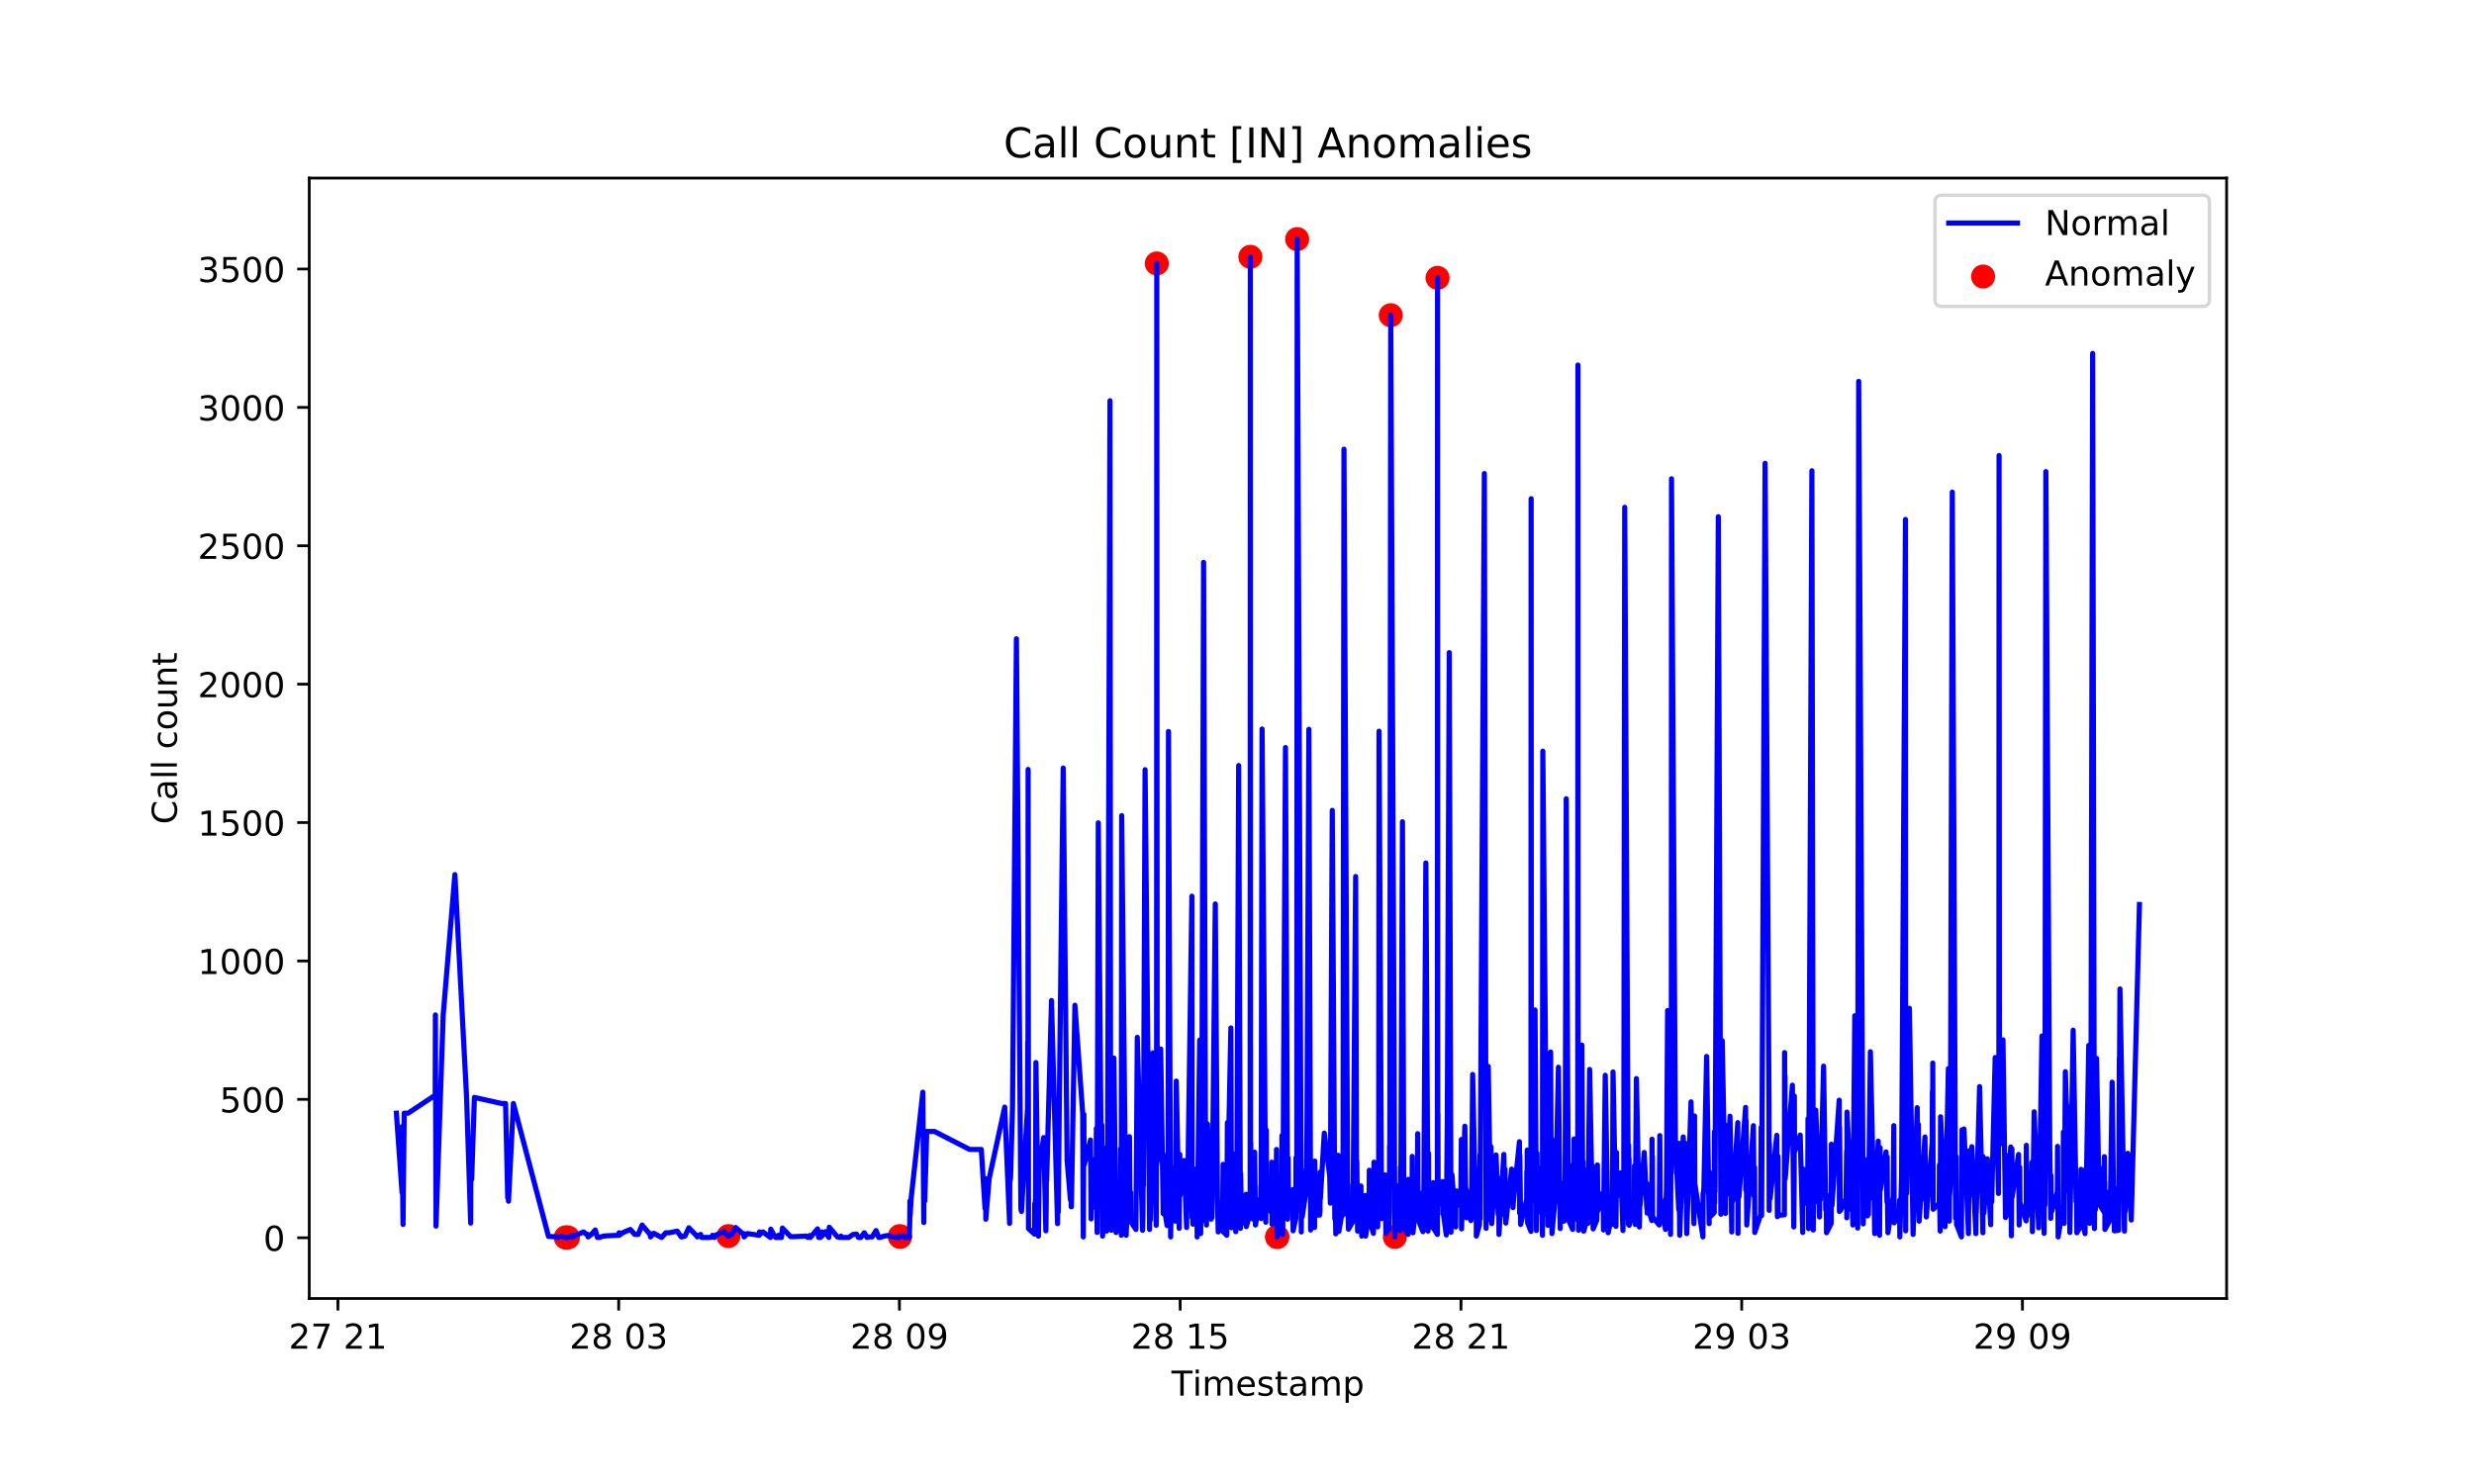 <?xml version="1.0" encoding="utf-8" standalone="no"?>
<!DOCTYPE svg PUBLIC "-//W3C//DTD SVG 1.1//EN"
  "http://www.w3.org/Graphics/SVG/1.1/DTD/svg11.dtd">
<!-- Created with matplotlib (https://matplotlib.org/) -->
<svg height="432pt" version="1.1" viewBox="0 0 720 432" width="720pt" xmlns="http://www.w3.org/2000/svg" xmlns:xlink="http://www.w3.org/1999/xlink">
 <defs>
  <style type="text/css">
*{stroke-linecap:butt;stroke-linejoin:round;}
  </style>
 </defs>
 <g id="figure_1">
  <g id="patch_1">
   <path d="M 0 432 
L 720 432 
L 720 0 
L 0 0 
z
" style="fill:#ffffff;"/>
  </g>
  <g id="axes_1">
   <g id="patch_2">
    <path d="M 90 378 
L 648 378 
L 648 51.84 
L 90 51.84 
z
" style="fill:#ffffff;"/>
   </g>
   <g id="PathCollection_1">
    <defs>
     <path d="M 0 3 
C 0.796 3 1.559 2.684 2.121 2.121 
C 2.684 1.559 3 0.796 3 0 
C 3 -0.796 2.684 -1.559 2.121 -2.121 
C 1.559 -2.684 0.796 -3 0 -3 
C -0.796 -3 -1.559 -2.684 -2.121 -2.121 
C -2.684 -1.559 -3 -0.796 -3 0 
C -3 0.796 -2.684 1.559 -2.121 2.121 
C -1.559 2.684 -0.796 3 0 3 
z
" id="ma367c4bac2" style="stroke:#ff0000;"/>
    </defs>
    <g clip-path="url(#p0fc5fd6691)">
     <use style="fill:#ff0000;stroke:#ff0000;" x="164.672" xlink:href="#ma367c4bac2" y="360.234"/>
     <use style="fill:#ff0000;stroke:#ff0000;" x="164.729" xlink:href="#ma367c4bac2" y="360.234"/>
     <use style="fill:#ff0000;stroke:#ff0000;" x="165.297" xlink:href="#ma367c4bac2" y="360.234"/>
     <use style="fill:#ff0000;stroke:#ff0000;" x="211.995" xlink:href="#ma367c4bac2" y="359.831"/>
     <use style="fill:#ff0000;stroke:#ff0000;" x="261.871" xlink:href="#ma367c4bac2" y="359.831"/>
     <use style="fill:#ff0000;stroke:#ff0000;" x="261.928" xlink:href="#ma367c4bac2" y="360.073"/>
     <use style="fill:#ff0000;stroke:#ff0000;" x="336.657" xlink:href="#ma367c4bac2" y="76.696"/>
     <use style="fill:#ff0000;stroke:#ff0000;" x="363.893" xlink:href="#ma367c4bac2" y="74.763"/>
     <use style="fill:#ff0000;stroke:#ff0000;" x="371.667" xlink:href="#ma367c4bac2" y="360.073"/>
     <use style="fill:#ff0000;stroke:#ff0000;" x="371.724" xlink:href="#ma367c4bac2" y="360.073"/>
     <use style="fill:#ff0000;stroke:#ff0000;" x="377.511" xlink:href="#ma367c4bac2" y="69.606"/>
     <use style="fill:#ff0000;stroke:#ff0000;" x="404.747" xlink:href="#ma367c4bac2" y="91.764"/>
     <use style="fill:#ff0000;stroke:#ff0000;" x="405.939" xlink:href="#ma367c4bac2" y="360.073"/>
     <use style="fill:#ff0000;stroke:#ff0000;" x="418.365" xlink:href="#ma367c4bac2" y="80.886"/>
    </g>
   </g>
   <g id="matplotlib.axis_1">
    <g id="xtick_1">
     <g id="line2d_1">
      <defs>
       <path d="M 0 0 
L 0 3.5 
" id="m5be4268b3a" style="stroke:#000000;stroke-width:0.8;"/>
      </defs>
      <g>
       <use style="stroke:#000000;stroke-width:0.8;" x="98.341" xlink:href="#m5be4268b3a" y="378"/>
      </g>
     </g>
     <g id="text_1">
      <!-- 27 21 -->
      <defs>
       <path d="M 19.188 8.297 
L 53.609 8.297 
L 53.609 0 
L 7.328 0 
L 7.328 8.297 
Q 12.938 14.109 22.625 23.891 
Q 32.328 33.688 34.812 36.531 
Q 39.547 41.844 41.422 45.531 
Q 43.312 49.219 43.312 52.781 
Q 43.312 58.594 39.234 62.25 
Q 35.156 65.922 28.609 65.922 
Q 23.969 65.922 18.812 64.312 
Q 13.672 62.703 7.812 59.422 
L 7.812 69.391 
Q 13.766 71.781 18.938 73 
Q 24.125 74.219 28.422 74.219 
Q 39.75 74.219 46.484 68.547 
Q 53.219 62.891 53.219 53.422 
Q 53.219 48.922 51.531 44.891 
Q 49.859 40.875 45.406 35.406 
Q 44.188 33.984 37.641 27.219 
Q 31.109 20.453 19.188 8.297 
z
" id="DejaVuSans-50"/>
       <path d="M 8.203 72.906 
L 55.078 72.906 
L 55.078 68.703 
L 28.609 0 
L 18.312 0 
L 43.219 64.594 
L 8.203 64.594 
z
" id="DejaVuSans-55"/>
       <path id="DejaVuSans-32"/>
       <path d="M 12.406 8.297 
L 28.516 8.297 
L 28.516 63.922 
L 10.984 60.406 
L 10.984 69.391 
L 28.422 72.906 
L 38.281 72.906 
L 38.281 8.297 
L 54.391 8.297 
L 54.391 0 
L 12.406 0 
z
" id="DejaVuSans-49"/>
      </defs>
      <g transform="translate(84.027 392.598)scale(0.1 -0.1)">
       <use xlink:href="#DejaVuSans-50"/>
       <use x="63.623" xlink:href="#DejaVuSans-55"/>
       <use x="127.246" xlink:href="#DejaVuSans-32"/>
       <use x="159.033" xlink:href="#DejaVuSans-50"/>
       <use x="222.656" xlink:href="#DejaVuSans-49"/>
      </g>
     </g>
    </g>
    <g id="xtick_2">
     <g id="line2d_2">
      <g>
       <use style="stroke:#000000;stroke-width:0.8;" x="180.049" xlink:href="#m5be4268b3a" y="378"/>
      </g>
     </g>
     <g id="text_2">
      <!-- 28 03 -->
      <defs>
       <path d="M 31.781 34.625 
Q 24.75 34.625 20.719 30.859 
Q 16.703 27.094 16.703 20.516 
Q 16.703 13.922 20.719 10.156 
Q 24.75 6.391 31.781 6.391 
Q 38.812 6.391 42.859 10.172 
Q 46.922 13.969 46.922 20.516 
Q 46.922 27.094 42.891 30.859 
Q 38.875 34.625 31.781 34.625 
z
M 21.922 38.812 
Q 15.578 40.375 12.031 44.719 
Q 8.5 49.078 8.5 55.328 
Q 8.5 64.062 14.719 69.141 
Q 20.953 74.219 31.781 74.219 
Q 42.672 74.219 48.875 69.141 
Q 55.078 64.062 55.078 55.328 
Q 55.078 49.078 51.531 44.719 
Q 48 40.375 41.703 38.812 
Q 48.828 37.156 52.797 32.312 
Q 56.781 27.484 56.781 20.516 
Q 56.781 9.906 50.312 4.234 
Q 43.844 -1.422 31.781 -1.422 
Q 19.734 -1.422 13.25 4.234 
Q 6.781 9.906 6.781 20.516 
Q 6.781 27.484 10.781 32.312 
Q 14.797 37.156 21.922 38.812 
z
M 18.312 54.391 
Q 18.312 48.734 21.844 45.562 
Q 25.391 42.391 31.781 42.391 
Q 38.141 42.391 41.719 45.562 
Q 45.312 48.734 45.312 54.391 
Q 45.312 60.062 41.719 63.234 
Q 38.141 66.406 31.781 66.406 
Q 25.391 66.406 21.844 63.234 
Q 18.312 60.062 18.312 54.391 
z
" id="DejaVuSans-56"/>
       <path d="M 31.781 66.406 
Q 24.172 66.406 20.328 58.906 
Q 16.5 51.422 16.5 36.375 
Q 16.5 21.391 20.328 13.891 
Q 24.172 6.391 31.781 6.391 
Q 39.453 6.391 43.281 13.891 
Q 47.125 21.391 47.125 36.375 
Q 47.125 51.422 43.281 58.906 
Q 39.453 66.406 31.781 66.406 
z
M 31.781 74.219 
Q 44.047 74.219 50.516 64.516 
Q 56.984 54.828 56.984 36.375 
Q 56.984 17.969 50.516 8.266 
Q 44.047 -1.422 31.781 -1.422 
Q 19.531 -1.422 13.062 8.266 
Q 6.594 17.969 6.594 36.375 
Q 6.594 54.828 13.062 64.516 
Q 19.531 74.219 31.781 74.219 
z
" id="DejaVuSans-48"/>
       <path d="M 40.578 39.312 
Q 47.656 37.797 51.625 33 
Q 55.609 28.219 55.609 21.188 
Q 55.609 10.406 48.188 4.484 
Q 40.766 -1.422 27.094 -1.422 
Q 22.516 -1.422 17.656 -0.516 
Q 12.797 0.391 7.625 2.203 
L 7.625 11.719 
Q 11.719 9.328 16.594 8.109 
Q 21.484 6.891 26.812 6.891 
Q 36.078 6.891 40.938 10.547 
Q 45.797 14.203 45.797 21.188 
Q 45.797 27.641 41.281 31.266 
Q 36.766 34.906 28.719 34.906 
L 20.219 34.906 
L 20.219 43.016 
L 29.109 43.016 
Q 36.375 43.016 40.234 45.922 
Q 44.094 48.828 44.094 54.297 
Q 44.094 59.906 40.109 62.906 
Q 36.141 65.922 28.719 65.922 
Q 24.656 65.922 20.016 65.031 
Q 15.375 64.156 9.812 62.312 
L 9.812 71.094 
Q 15.438 72.656 20.344 73.438 
Q 25.25 74.219 29.594 74.219 
Q 40.828 74.219 47.359 69.109 
Q 53.906 64.016 53.906 55.328 
Q 53.906 49.266 50.438 45.094 
Q 46.969 40.922 40.578 39.312 
z
" id="DejaVuSans-51"/>
      </defs>
      <g transform="translate(165.735 392.598)scale(0.1 -0.1)">
       <use xlink:href="#DejaVuSans-50"/>
       <use x="63.623" xlink:href="#DejaVuSans-56"/>
       <use x="127.246" xlink:href="#DejaVuSans-32"/>
       <use x="159.033" xlink:href="#DejaVuSans-48"/>
       <use x="222.656" xlink:href="#DejaVuSans-51"/>
      </g>
     </g>
    </g>
    <g id="xtick_3">
     <g id="line2d_3">
      <g>
       <use style="stroke:#000000;stroke-width:0.8;" x="261.758" xlink:href="#m5be4268b3a" y="378"/>
      </g>
     </g>
     <g id="text_3">
      <!-- 28 09 -->
      <defs>
       <path d="M 10.984 1.516 
L 10.984 10.5 
Q 14.703 8.734 18.5 7.812 
Q 22.312 6.891 25.984 6.891 
Q 35.75 6.891 40.891 13.453 
Q 46.047 20.016 46.781 33.406 
Q 43.953 29.203 39.594 26.953 
Q 35.25 24.703 29.984 24.703 
Q 19.047 24.703 12.672 31.312 
Q 6.297 37.938 6.297 49.422 
Q 6.297 60.641 12.938 67.422 
Q 19.578 74.219 30.609 74.219 
Q 43.266 74.219 49.922 64.516 
Q 56.594 54.828 56.594 36.375 
Q 56.594 19.141 48.406 8.859 
Q 40.234 -1.422 26.422 -1.422 
Q 22.703 -1.422 18.891 -0.688 
Q 15.094 0.047 10.984 1.516 
z
M 30.609 32.422 
Q 37.25 32.422 41.125 36.953 
Q 45.016 41.5 45.016 49.422 
Q 45.016 57.281 41.125 61.844 
Q 37.25 66.406 30.609 66.406 
Q 23.969 66.406 20.094 61.844 
Q 16.219 57.281 16.219 49.422 
Q 16.219 41.5 20.094 36.953 
Q 23.969 32.422 30.609 32.422 
z
" id="DejaVuSans-57"/>
      </defs>
      <g transform="translate(247.444 392.598)scale(0.1 -0.1)">
       <use xlink:href="#DejaVuSans-50"/>
       <use x="63.623" xlink:href="#DejaVuSans-56"/>
       <use x="127.246" xlink:href="#DejaVuSans-32"/>
       <use x="159.033" xlink:href="#DejaVuSans-48"/>
       <use x="222.656" xlink:href="#DejaVuSans-57"/>
      </g>
     </g>
    </g>
    <g id="xtick_4">
     <g id="line2d_4">
      <g>
       <use style="stroke:#000000;stroke-width:0.8;" x="343.466" xlink:href="#m5be4268b3a" y="378"/>
      </g>
     </g>
     <g id="text_4">
      <!-- 28 15 -->
      <defs>
       <path d="M 10.797 72.906 
L 49.516 72.906 
L 49.516 64.594 
L 19.828 64.594 
L 19.828 46.734 
Q 21.969 47.469 24.109 47.828 
Q 26.266 48.188 28.422 48.188 
Q 40.625 48.188 47.75 41.5 
Q 54.891 34.812 54.891 23.391 
Q 54.891 11.625 47.562 5.094 
Q 40.234 -1.422 26.906 -1.422 
Q 22.312 -1.422 17.547 -0.641 
Q 12.797 0.141 7.719 1.703 
L 7.719 11.625 
Q 12.109 9.234 16.797 8.062 
Q 21.484 6.891 26.703 6.891 
Q 35.156 6.891 40.078 11.328 
Q 45.016 15.766 45.016 23.391 
Q 45.016 31 40.078 35.438 
Q 35.156 39.891 26.703 39.891 
Q 22.75 39.891 18.812 39.016 
Q 14.891 38.141 10.797 36.281 
z
" id="DejaVuSans-53"/>
      </defs>
      <g transform="translate(329.152 392.598)scale(0.1 -0.1)">
       <use xlink:href="#DejaVuSans-50"/>
       <use x="63.623" xlink:href="#DejaVuSans-56"/>
       <use x="127.246" xlink:href="#DejaVuSans-32"/>
       <use x="159.033" xlink:href="#DejaVuSans-49"/>
       <use x="222.656" xlink:href="#DejaVuSans-53"/>
      </g>
     </g>
    </g>
    <g id="xtick_5">
     <g id="line2d_5">
      <g>
       <use style="stroke:#000000;stroke-width:0.8;" x="425.174" xlink:href="#m5be4268b3a" y="378"/>
      </g>
     </g>
     <g id="text_5">
      <!-- 28 21 -->
      <g transform="translate(410.86 392.598)scale(0.1 -0.1)">
       <use xlink:href="#DejaVuSans-50"/>
       <use x="63.623" xlink:href="#DejaVuSans-56"/>
       <use x="127.246" xlink:href="#DejaVuSans-32"/>
       <use x="159.033" xlink:href="#DejaVuSans-50"/>
       <use x="222.656" xlink:href="#DejaVuSans-49"/>
      </g>
     </g>
    </g>
    <g id="xtick_6">
     <g id="line2d_6">
      <g>
       <use style="stroke:#000000;stroke-width:0.8;" x="506.883" xlink:href="#m5be4268b3a" y="378"/>
      </g>
     </g>
     <g id="text_6">
      <!-- 29 03 -->
      <g transform="translate(492.569 392.598)scale(0.1 -0.1)">
       <use xlink:href="#DejaVuSans-50"/>
       <use x="63.623" xlink:href="#DejaVuSans-57"/>
       <use x="127.246" xlink:href="#DejaVuSans-32"/>
       <use x="159.033" xlink:href="#DejaVuSans-48"/>
       <use x="222.656" xlink:href="#DejaVuSans-51"/>
      </g>
     </g>
    </g>
    <g id="xtick_7">
     <g id="line2d_7">
      <g>
       <use style="stroke:#000000;stroke-width:0.8;" x="588.591" xlink:href="#m5be4268b3a" y="378"/>
      </g>
     </g>
     <g id="text_7">
      <!-- 29 09 -->
      <g transform="translate(574.277 392.598)scale(0.1 -0.1)">
       <use xlink:href="#DejaVuSans-50"/>
       <use x="63.623" xlink:href="#DejaVuSans-57"/>
       <use x="127.246" xlink:href="#DejaVuSans-32"/>
       <use x="159.033" xlink:href="#DejaVuSans-48"/>
       <use x="222.656" xlink:href="#DejaVuSans-57"/>
      </g>
     </g>
    </g>
    <g id="xtick_8">
     <g id="line2d_8">
      <defs>
       <path d="M 0 0 
L 0 2 
" id="mf29c9bea4b" style="stroke:#000000;stroke-width:0.6;"/>
      </defs>
      <g>
       <use style="stroke:#000000;stroke-width:0.6;" x="98.341" xlink:href="#mf29c9bea4b" y="378"/>
      </g>
     </g>
    </g>
    <g id="xtick_9">
     <g id="line2d_9">
      <g>
       <use style="stroke:#000000;stroke-width:0.6;" x="180.049" xlink:href="#mf29c9bea4b" y="378"/>
      </g>
     </g>
    </g>
    <g id="xtick_10">
     <g id="line2d_10">
      <g>
       <use style="stroke:#000000;stroke-width:0.6;" x="261.758" xlink:href="#mf29c9bea4b" y="378"/>
      </g>
     </g>
    </g>
    <g id="xtick_11">
     <g id="line2d_11">
      <g>
       <use style="stroke:#000000;stroke-width:0.6;" x="343.466" xlink:href="#mf29c9bea4b" y="378"/>
      </g>
     </g>
    </g>
    <g id="xtick_12">
     <g id="line2d_12">
      <g>
       <use style="stroke:#000000;stroke-width:0.6;" x="425.174" xlink:href="#mf29c9bea4b" y="378"/>
      </g>
     </g>
    </g>
    <g id="xtick_13">
     <g id="line2d_13">
      <g>
       <use style="stroke:#000000;stroke-width:0.6;" x="506.883" xlink:href="#mf29c9bea4b" y="378"/>
      </g>
     </g>
    </g>
    <g id="xtick_14">
     <g id="line2d_14">
      <g>
       <use style="stroke:#000000;stroke-width:0.6;" x="588.591" xlink:href="#mf29c9bea4b" y="378"/>
      </g>
     </g>
    </g>
    <g id="text_8">
     <!-- Timestamp -->
     <defs>
      <path d="M -0.297 72.906 
L 61.375 72.906 
L 61.375 64.594 
L 35.5 64.594 
L 35.5 0 
L 25.594 0 
L 25.594 64.594 
L -0.297 64.594 
z
" id="DejaVuSans-84"/>
      <path d="M 9.422 54.688 
L 18.406 54.688 
L 18.406 0 
L 9.422 0 
z
M 9.422 75.984 
L 18.406 75.984 
L 18.406 64.594 
L 9.422 64.594 
z
" id="DejaVuSans-105"/>
      <path d="M 52 44.188 
Q 55.375 50.25 60.062 53.125 
Q 64.75 56 71.094 56 
Q 79.641 56 84.281 50.016 
Q 88.922 44.047 88.922 33.016 
L 88.922 0 
L 79.891 0 
L 79.891 32.719 
Q 79.891 40.578 77.094 44.375 
Q 74.312 48.188 68.609 48.188 
Q 61.625 48.188 57.562 43.547 
Q 53.516 38.922 53.516 30.906 
L 53.516 0 
L 44.484 0 
L 44.484 32.719 
Q 44.484 40.625 41.703 44.406 
Q 38.922 48.188 33.109 48.188 
Q 26.219 48.188 22.156 43.531 
Q 18.109 38.875 18.109 30.906 
L 18.109 0 
L 9.078 0 
L 9.078 54.688 
L 18.109 54.688 
L 18.109 46.188 
Q 21.188 51.219 25.484 53.609 
Q 29.781 56 35.688 56 
Q 41.656 56 45.828 52.969 
Q 50 49.953 52 44.188 
z
" id="DejaVuSans-109"/>
      <path d="M 56.203 29.594 
L 56.203 25.203 
L 14.891 25.203 
Q 15.484 15.922 20.484 11.062 
Q 25.484 6.203 34.422 6.203 
Q 39.594 6.203 44.453 7.469 
Q 49.312 8.734 54.109 11.281 
L 54.109 2.781 
Q 49.266 0.734 44.188 -0.344 
Q 39.109 -1.422 33.891 -1.422 
Q 20.797 -1.422 13.156 6.188 
Q 5.516 13.812 5.516 26.812 
Q 5.516 40.234 12.766 48.109 
Q 20.016 56 32.328 56 
Q 43.359 56 49.781 48.891 
Q 56.203 41.797 56.203 29.594 
z
M 47.219 32.234 
Q 47.125 39.594 43.094 43.984 
Q 39.062 48.391 32.422 48.391 
Q 24.906 48.391 20.391 44.141 
Q 15.875 39.891 15.188 32.172 
z
" id="DejaVuSans-101"/>
      <path d="M 44.281 53.078 
L 44.281 44.578 
Q 40.484 46.531 36.375 47.5 
Q 32.281 48.484 27.875 48.484 
Q 21.188 48.484 17.844 46.438 
Q 14.5 44.391 14.5 40.281 
Q 14.5 37.156 16.891 35.375 
Q 19.281 33.594 26.516 31.984 
L 29.594 31.297 
Q 39.156 29.25 43.188 25.516 
Q 47.219 21.781 47.219 15.094 
Q 47.219 7.469 41.188 3.016 
Q 35.156 -1.422 24.609 -1.422 
Q 20.219 -1.422 15.453 -0.562 
Q 10.688 0.297 5.422 2 
L 5.422 11.281 
Q 10.406 8.688 15.234 7.391 
Q 20.062 6.109 24.812 6.109 
Q 31.156 6.109 34.562 8.281 
Q 37.984 10.453 37.984 14.406 
Q 37.984 18.062 35.516 20.016 
Q 33.062 21.969 24.703 23.781 
L 21.578 24.516 
Q 13.234 26.266 9.516 29.906 
Q 5.812 33.547 5.812 39.891 
Q 5.812 47.609 11.281 51.797 
Q 16.75 56 26.812 56 
Q 31.781 56 36.172 55.266 
Q 40.578 54.547 44.281 53.078 
z
" id="DejaVuSans-115"/>
      <path d="M 18.312 70.219 
L 18.312 54.688 
L 36.812 54.688 
L 36.812 47.703 
L 18.312 47.703 
L 18.312 18.016 
Q 18.312 11.328 20.141 9.422 
Q 21.969 7.516 27.594 7.516 
L 36.812 7.516 
L 36.812 0 
L 27.594 0 
Q 17.188 0 13.234 3.875 
Q 9.281 7.766 9.281 18.016 
L 9.281 47.703 
L 2.688 47.703 
L 2.688 54.688 
L 9.281 54.688 
L 9.281 70.219 
z
" id="DejaVuSans-116"/>
      <path d="M 34.281 27.484 
Q 23.391 27.484 19.188 25 
Q 14.984 22.516 14.984 16.5 
Q 14.984 11.719 18.141 8.906 
Q 21.297 6.109 26.703 6.109 
Q 34.188 6.109 38.703 11.406 
Q 43.219 16.703 43.219 25.484 
L 43.219 27.484 
z
M 52.203 31.203 
L 52.203 0 
L 43.219 0 
L 43.219 8.297 
Q 40.141 3.328 35.547 0.953 
Q 30.953 -1.422 24.312 -1.422 
Q 15.922 -1.422 10.953 3.297 
Q 6 8.016 6 15.922 
Q 6 25.141 12.172 29.828 
Q 18.359 34.516 30.609 34.516 
L 43.219 34.516 
L 43.219 35.406 
Q 43.219 41.609 39.141 45 
Q 35.062 48.391 27.688 48.391 
Q 23 48.391 18.547 47.266 
Q 14.109 46.141 10.016 43.891 
L 10.016 52.203 
Q 14.938 54.109 19.578 55.047 
Q 24.219 56 28.609 56 
Q 40.484 56 46.344 49.844 
Q 52.203 43.703 52.203 31.203 
z
" id="DejaVuSans-97"/>
      <path d="M 18.109 8.203 
L 18.109 -20.797 
L 9.078 -20.797 
L 9.078 54.688 
L 18.109 54.688 
L 18.109 46.391 
Q 20.953 51.266 25.266 53.625 
Q 29.594 56 35.594 56 
Q 45.562 56 51.781 48.094 
Q 58.016 40.188 58.016 27.297 
Q 58.016 14.406 51.781 6.484 
Q 45.562 -1.422 35.594 -1.422 
Q 29.594 -1.422 25.266 0.953 
Q 20.953 3.328 18.109 8.203 
z
M 48.688 27.297 
Q 48.688 37.203 44.609 42.844 
Q 40.531 48.484 33.406 48.484 
Q 26.266 48.484 22.188 42.844 
Q 18.109 37.203 18.109 27.297 
Q 18.109 17.391 22.188 11.75 
Q 26.266 6.109 33.406 6.109 
Q 40.531 6.109 44.609 11.75 
Q 48.688 17.391 48.688 27.297 
z
" id="DejaVuSans-112"/>
     </defs>
     <g transform="translate(340.939 406.277)scale(0.1 -0.1)">
      <use xlink:href="#DejaVuSans-84"/>
      <use x="61.037" xlink:href="#DejaVuSans-105"/>
      <use x="88.82" xlink:href="#DejaVuSans-109"/>
      <use x="186.232" xlink:href="#DejaVuSans-101"/>
      <use x="247.756" xlink:href="#DejaVuSans-115"/>
      <use x="299.855" xlink:href="#DejaVuSans-116"/>
      <use x="339.064" xlink:href="#DejaVuSans-97"/>
      <use x="400.344" xlink:href="#DejaVuSans-109"/>
      <use x="497.756" xlink:href="#DejaVuSans-112"/>
     </g>
    </g>
   </g>
   <g id="matplotlib.axis_2">
    <g id="ytick_1">
     <g id="line2d_15">
      <defs>
       <path d="M 0 0 
L -3.5 0 
" id="mccd3b1cdbc" style="stroke:#000000;stroke-width:0.8;"/>
      </defs>
      <g>
       <use style="stroke:#000000;stroke-width:0.8;" x="90" xlink:href="#mccd3b1cdbc" y="360.315"/>
      </g>
     </g>
     <g id="text_9">
      <!-- 0 -->
      <g transform="translate(76.638 364.114)scale(0.1 -0.1)">
       <use xlink:href="#DejaVuSans-48"/>
      </g>
     </g>
    </g>
    <g id="ytick_2">
     <g id="line2d_16">
      <g>
       <use style="stroke:#000000;stroke-width:0.8;" x="90" xlink:href="#mccd3b1cdbc" y="320.028"/>
      </g>
     </g>
     <g id="text_10">
      <!-- 500 -->
      <g transform="translate(63.913 323.827)scale(0.1 -0.1)">
       <use xlink:href="#DejaVuSans-53"/>
       <use x="63.623" xlink:href="#DejaVuSans-48"/>
       <use x="127.246" xlink:href="#DejaVuSans-48"/>
      </g>
     </g>
    </g>
    <g id="ytick_3">
     <g id="line2d_17">
      <g>
       <use style="stroke:#000000;stroke-width:0.8;" x="90" xlink:href="#mccd3b1cdbc" y="279.741"/>
      </g>
     </g>
     <g id="text_11">
      <!-- 1000 -->
      <g transform="translate(57.55 283.54)scale(0.1 -0.1)">
       <use xlink:href="#DejaVuSans-49"/>
       <use x="63.623" xlink:href="#DejaVuSans-48"/>
       <use x="127.246" xlink:href="#DejaVuSans-48"/>
       <use x="190.869" xlink:href="#DejaVuSans-48"/>
      </g>
     </g>
    </g>
    <g id="ytick_4">
     <g id="line2d_18">
      <g>
       <use style="stroke:#000000;stroke-width:0.8;" x="90" xlink:href="#mccd3b1cdbc" y="239.455"/>
      </g>
     </g>
     <g id="text_12">
      <!-- 1500 -->
      <g transform="translate(57.55 243.254)scale(0.1 -0.1)">
       <use xlink:href="#DejaVuSans-49"/>
       <use x="63.623" xlink:href="#DejaVuSans-53"/>
       <use x="127.246" xlink:href="#DejaVuSans-48"/>
       <use x="190.869" xlink:href="#DejaVuSans-48"/>
      </g>
     </g>
    </g>
    <g id="ytick_5">
     <g id="line2d_19">
      <g>
       <use style="stroke:#000000;stroke-width:0.8;" x="90" xlink:href="#mccd3b1cdbc" y="199.168"/>
      </g>
     </g>
     <g id="text_13">
      <!-- 2000 -->
      <g transform="translate(57.55 202.967)scale(0.1 -0.1)">
       <use xlink:href="#DejaVuSans-50"/>
       <use x="63.623" xlink:href="#DejaVuSans-48"/>
       <use x="127.246" xlink:href="#DejaVuSans-48"/>
       <use x="190.869" xlink:href="#DejaVuSans-48"/>
      </g>
     </g>
    </g>
    <g id="ytick_6">
     <g id="line2d_20">
      <g>
       <use style="stroke:#000000;stroke-width:0.8;" x="90" xlink:href="#mccd3b1cdbc" y="158.881"/>
      </g>
     </g>
     <g id="text_14">
      <!-- 2500 -->
      <g transform="translate(57.55 162.68)scale(0.1 -0.1)">
       <use xlink:href="#DejaVuSans-50"/>
       <use x="63.623" xlink:href="#DejaVuSans-53"/>
       <use x="127.246" xlink:href="#DejaVuSans-48"/>
       <use x="190.869" xlink:href="#DejaVuSans-48"/>
      </g>
     </g>
    </g>
    <g id="ytick_7">
     <g id="line2d_21">
      <g>
       <use style="stroke:#000000;stroke-width:0.8;" x="90" xlink:href="#mccd3b1cdbc" y="118.595"/>
      </g>
     </g>
     <g id="text_15">
      <!-- 3000 -->
      <g transform="translate(57.55 122.394)scale(0.1 -0.1)">
       <use xlink:href="#DejaVuSans-51"/>
       <use x="63.623" xlink:href="#DejaVuSans-48"/>
       <use x="127.246" xlink:href="#DejaVuSans-48"/>
       <use x="190.869" xlink:href="#DejaVuSans-48"/>
      </g>
     </g>
    </g>
    <g id="ytick_8">
     <g id="line2d_22">
      <g>
       <use style="stroke:#000000;stroke-width:0.8;" x="90" xlink:href="#mccd3b1cdbc" y="78.308"/>
      </g>
     </g>
     <g id="text_16">
      <!-- 3500 -->
      <g transform="translate(57.55 82.107)scale(0.1 -0.1)">
       <use xlink:href="#DejaVuSans-51"/>
       <use x="63.623" xlink:href="#DejaVuSans-53"/>
       <use x="127.246" xlink:href="#DejaVuSans-48"/>
       <use x="190.869" xlink:href="#DejaVuSans-48"/>
      </g>
     </g>
    </g>
    <g id="text_17">
     <!-- Call count -->
     <defs>
      <path d="M 64.406 67.281 
L 64.406 56.891 
Q 59.422 61.531 53.781 63.812 
Q 48.141 66.109 41.797 66.109 
Q 29.297 66.109 22.656 58.469 
Q 16.016 50.828 16.016 36.375 
Q 16.016 21.969 22.656 14.328 
Q 29.297 6.688 41.797 6.688 
Q 48.141 6.688 53.781 8.984 
Q 59.422 11.281 64.406 15.922 
L 64.406 5.609 
Q 59.234 2.094 53.438 0.328 
Q 47.656 -1.422 41.219 -1.422 
Q 24.656 -1.422 15.125 8.703 
Q 5.609 18.844 5.609 36.375 
Q 5.609 53.953 15.125 64.078 
Q 24.656 74.219 41.219 74.219 
Q 47.75 74.219 53.531 72.484 
Q 59.328 70.75 64.406 67.281 
z
" id="DejaVuSans-67"/>
      <path d="M 9.422 75.984 
L 18.406 75.984 
L 18.406 0 
L 9.422 0 
z
" id="DejaVuSans-108"/>
      <path d="M 48.781 52.594 
L 48.781 44.188 
Q 44.969 46.297 41.141 47.344 
Q 37.312 48.391 33.406 48.391 
Q 24.656 48.391 19.812 42.844 
Q 14.984 37.312 14.984 27.297 
Q 14.984 17.281 19.812 11.734 
Q 24.656 6.203 33.406 6.203 
Q 37.312 6.203 41.141 7.25 
Q 44.969 8.297 48.781 10.406 
L 48.781 2.094 
Q 45.016 0.344 40.984 -0.531 
Q 36.969 -1.422 32.422 -1.422 
Q 20.062 -1.422 12.781 6.344 
Q 5.516 14.109 5.516 27.297 
Q 5.516 40.672 12.859 48.328 
Q 20.219 56 33.016 56 
Q 37.156 56 41.109 55.141 
Q 45.062 54.297 48.781 52.594 
z
" id="DejaVuSans-99"/>
      <path d="M 30.609 48.391 
Q 23.391 48.391 19.188 42.75 
Q 14.984 37.109 14.984 27.297 
Q 14.984 17.484 19.156 11.844 
Q 23.344 6.203 30.609 6.203 
Q 37.797 6.203 41.984 11.859 
Q 46.188 17.531 46.188 27.297 
Q 46.188 37.016 41.984 42.703 
Q 37.797 48.391 30.609 48.391 
z
M 30.609 56 
Q 42.328 56 49.016 48.375 
Q 55.719 40.766 55.719 27.297 
Q 55.719 13.875 49.016 6.219 
Q 42.328 -1.422 30.609 -1.422 
Q 18.844 -1.422 12.172 6.219 
Q 5.516 13.875 5.516 27.297 
Q 5.516 40.766 12.172 48.375 
Q 18.844 56 30.609 56 
z
" id="DejaVuSans-111"/>
      <path d="M 8.5 21.578 
L 8.5 54.688 
L 17.484 54.688 
L 17.484 21.922 
Q 17.484 14.156 20.5 10.266 
Q 23.531 6.391 29.594 6.391 
Q 36.859 6.391 41.078 11.031 
Q 45.312 15.672 45.312 23.688 
L 45.312 54.688 
L 54.297 54.688 
L 54.297 0 
L 45.312 0 
L 45.312 8.406 
Q 42.047 3.422 37.719 1 
Q 33.406 -1.422 27.688 -1.422 
Q 18.266 -1.422 13.375 4.438 
Q 8.5 10.297 8.5 21.578 
z
M 31.109 56 
z
" id="DejaVuSans-117"/>
      <path d="M 54.891 33.016 
L 54.891 0 
L 45.906 0 
L 45.906 32.719 
Q 45.906 40.484 42.875 44.328 
Q 39.844 48.188 33.797 48.188 
Q 26.516 48.188 22.312 43.547 
Q 18.109 38.922 18.109 30.906 
L 18.109 0 
L 9.078 0 
L 9.078 54.688 
L 18.109 54.688 
L 18.109 46.188 
Q 21.344 51.125 25.703 53.562 
Q 30.078 56 35.797 56 
Q 45.219 56 50.047 50.172 
Q 54.891 44.344 54.891 33.016 
z
" id="DejaVuSans-110"/>
     </defs>
     <g transform="translate(51.47 239.949)rotate(-90)scale(0.1 -0.1)">
      <use xlink:href="#DejaVuSans-67"/>
      <use x="69.824" xlink:href="#DejaVuSans-97"/>
      <use x="131.104" xlink:href="#DejaVuSans-108"/>
      <use x="158.887" xlink:href="#DejaVuSans-108"/>
      <use x="186.67" xlink:href="#DejaVuSans-32"/>
      <use x="218.457" xlink:href="#DejaVuSans-99"/>
      <use x="273.438" xlink:href="#DejaVuSans-111"/>
      <use x="334.619" xlink:href="#DejaVuSans-117"/>
      <use x="397.998" xlink:href="#DejaVuSans-110"/>
      <use x="461.377" xlink:href="#DejaVuSans-116"/>
     </g>
    </g>
   </g>
   <g id="line2d_23">
    <path clip-path="url(#p0fc5fd6691)" d="M 115.364 324.057 
L 117.009 347.181 
L 117.066 327.924 
L 117.123 341.058 
L 117.293 356.447 
L 117.633 324.057 
L 118.768 324.057 
L 126.655 318.819 
L 126.712 295.453 
L 126.882 356.931 
L 128.982 295.453 
L 132.386 254.602 
L 135.791 319.464 
L 136.982 356.044 
L 137.039 336.465 
L 137.096 340.735 
L 137.266 343.314 
L 138.06 319.464 
L 146.004 321.237 
L 147.139 321.237 
L 147.763 348.712 
L 147.877 343.475 
L 147.933 332.839 
L 147.99 349.679 
L 149.409 321.237 
L 159.622 359.912 
L 162.005 360.073 
L 162.232 360.234 
L 163.027 359.912 
L 164.729 360.234 
L 165.297 360.234 
L 166.488 359.831 
L 166.545 359.589 
L 166.602 360.073 
L 167.566 359.589 
L 169.836 358.623 
L 171.027 359.589 
L 171.084 359.348 
L 171.141 360.073 
L 172.106 359.348 
L 173.24 358.059 
L 173.865 360.234 
L 174.375 360.234 
L 175.624 359.831 
L 176.645 359.751 
L 180.106 359.589 
L 180.163 358.864 
L 180.22 359.589 
L 181.184 358.864 
L 183.454 357.897 
L 184.702 359.348 
L 185.724 359.348 
L 186.858 356.608 
L 189.185 359.348 
L 189.242 359.106 
L 189.298 360.073 
L 190.263 359.025 
L 192.533 360.234 
L 193.781 358.864 
L 194.802 358.864 
L 197.072 358.381 
L 198.264 360.073 
L 198.32 359.831 
L 198.377 360.073 
L 199.342 359.831 
L 200.477 357.414 
L 202.803 359.831 
L 202.86 359.589 
L 202.916 360.073 
L 203.881 359.348 
L 204.221 360.234 
L 206.491 360.234 
L 207.342 360.073 
L 207.399 359.589 
L 207.456 359.831 
L 207.91 360.234 
L 208.42 359.509 
L 210.69 358.542 
L 211.882 359.831 
L 211.938 359.348 
L 211.995 359.831 
L 212.96 359.348 
L 214.095 357.333 
L 216.421 359.348 
L 216.478 359.106 
L 216.534 360.073 
L 217.499 359.106 
L 220.96 359.589 
L 221.017 358.623 
L 221.074 359.348 
L 222.038 358.623 
L 224.195 360.234 
L 224.308 357.817 
L 225.556 360.073 
L 225.783 360.234 
L 226.521 360.234 
L 226.578 359.589 
L 226.691 360.234 
L 227.429 360.234 
L 227.713 357.495 
L 230.096 359.992 
L 231.117 359.992 
L 234.635 359.831 
L 235.089 360.234 
L 235.656 359.67 
L 235.827 360.234 
L 237.926 357.736 
L 238.267 360.234 
L 238.777 360.234 
L 239.174 358.623 
L 239.231 359.831 
L 240.196 358.542 
L 241.217 360.234 
L 241.331 357.253 
L 243.714 360.073 
L 244.395 360.234 
L 244.735 359.831 
L 245.076 360.234 
L 247.005 360.234 
L 248.253 359.348 
L 249.275 359.267 
L 249.842 360.234 
L 250.523 360.234 
L 251.544 358.864 
L 252.339 360.234 
L 252.793 360.073 
L 253.814 360.073 
L 254.949 358.22 
L 255.743 360.234 
L 256.084 360.234 
L 257.332 359.831 
L 258.353 359.67 
L 260.623 360.234 
L 261.701 360.234 
L 261.871 359.831 
L 261.928 360.073 
L 262.893 359.751 
L 263.29 360.234 
L 264.595 360.234 
L 264.765 356.044 
L 264.822 349.598 
L 264.879 353.869 
L 265.162 348.873 
L 268.567 317.933 
L 268.851 355.883 
L 268.907 340.091 
L 268.964 344.522 
L 269.134 349.598 
L 269.702 329.374 
L 271.971 329.374 
L 282.185 334.612 
L 285.589 334.612 
L 286.667 351.774 
L 286.781 348.551 
L 286.838 343.152 
L 286.894 354.916 
L 287.859 343.152 
L 292.398 322.284 
L 293.817 356.125 
L 293.874 339.688 
L 293.93 343.878 
L 294.101 342.911 
L 294.668 322.284 
L 295.803 185.954 
L 297.108 352.016 
L 297.278 352.66 
L 299.037 322.606 
L 299.094 303.269 
L 299.151 340.977 
L 299.207 223.985 
L 299.321 357.656 
L 301.08 359.267 
L 301.137 350.404 
L 301.193 351.452 
L 301.364 348.954 
L 301.477 309.312 
L 302.215 359.831 
L 302.442 338.882 
L 302.498 338.882 
L 303.747 331.147 
L 304.371 358.3 
L 304.484 349.76 
L 304.541 333.161 
L 304.598 343.717 
L 306.016 291.263 
L 307.775 356.205 
L 307.946 324.54 
L 308.002 352.821 
L 308.286 320.431 
L 309.421 223.582 
L 310.556 337.835 
L 311.52 349.276 
L 311.577 337.835 
L 311.747 351.29 
L 311.804 351.29 
L 312.826 292.633 
L 315.095 324.137 
L 315.265 360.073 
L 315.436 324.379 
L 315.492 339.204 
L 317.365 331.872 
L 317.535 354.836 
L 317.649 350.565 
L 317.705 337.351 
L 317.762 347.101 
L 319.01 351.693 
L 319.067 328.488 
L 319.124 337.109 
L 319.294 358.784 
L 319.635 239.535 
L 320.599 351.371 
L 320.656 327.521 
L 320.713 336.465 
L 320.883 359.831 
L 321.904 334.128 
L 322.074 358.381 
L 322.245 336.545 
L 322.301 348.954 
L 323.039 116.661 
L 323.209 341.299 
L 323.436 358.139 
L 324.174 308.023 
L 324.685 354.674 
L 324.741 353.144 
L 324.798 358.784 
L 326.046 350.485 
L 326.103 334.451 
L 326.16 344.281 
L 326.33 359.589 
L 326.444 237.44 
L 327.522 345.731 
L 327.635 350.001 
L 327.692 349.276 
L 327.749 359.589 
L 328.713 330.905 
L 328.883 355.158 
L 329.054 347.101 
L 329.11 355.641 
L 330.586 357.897 
L 330.983 301.98 
L 332.515 358.139 
L 332.628 353.466 
L 332.685 338.399 
L 332.742 345.247 
L 333.253 224.065 
L 334.558 357.897 
L 334.728 333.645 
L 334.785 355.158 
L 335.522 306.492 
L 336.487 356.689 
L 336.544 335.579 
L 336.6 339.204 
L 336.657 76.696 
L 336.771 338.157 
L 337.792 305.364 
L 338.53 353.305 
L 338.586 336.143 
L 338.643 343.152 
L 338.813 351.693 
L 339.664 356.769 
L 339.721 339.446 
L 339.778 342.991 
L 339.948 355.158 
L 340.062 212.946 
L 340.686 360.073 
L 340.799 353.708 
L 340.856 339.768 
L 340.913 346.375 
L 341.821 351.452 
L 341.934 355.4 
L 341.991 350.565 
L 342.048 355.48 
L 342.331 314.71 
L 343.182 357.575 
L 343.353 336.062 
L 343.409 348.067 
L 344.601 337.835 
L 345.339 357.333 
L 345.395 349.76 
L 345.452 352.741 
L 345.622 348.39 
L 346.871 260.887 
L 346.927 354.433 
L 346.984 344.845 
L 347.154 356.367 
L 347.211 356.367 
L 348.176 347.826 
L 348.346 340.091 
L 348.403 360.073 
L 349.14 302.785 
L 349.424 359.106 
L 349.481 351.774 
L 349.538 352.982 
L 349.708 344.039 
L 350.275 163.716 
L 350.899 355.641 
L 351.07 337.271 
L 351.126 356.608 
L 351.41 327.199 
L 352.488 354.916 
L 352.658 339.124 
L 352.715 354.433 
L 353.68 263.143 
L 354.304 348.551 
L 354.531 358.623 
L 355.779 356.931 
L 355.949 338.963 
L 356.063 358.623 
L 357.027 359.589 
L 357.198 326.796 
L 357.254 347.02 
L 358.219 299.24 
L 358.389 357.414 
L 358.503 351.935 
L 358.559 335.659 
L 358.616 344.039 
L 359.638 358.542 
L 359.694 343.152 
L 359.751 344.925 
L 359.921 354.836 
L 360.489 222.856 
L 360.999 357.575 
L 361.056 341.541 
L 361.113 344.281 
L 361.283 356.286 
L 362.475 349.195 
L 362.588 350.888 
L 362.645 347.665 
L 362.702 357.092 
L 363.836 353.144 
L 363.893 74.763 
L 363.95 338.318 
L 364.007 332.597 
L 364.063 354.594 
L 365.085 355.077 
L 365.142 335.417 
L 365.198 340.655 
L 365.369 356.608 
L 366.787 348.873 
L 366.901 350.807 
L 366.957 345.247 
L 367.014 354.755 
L 367.298 212.221 
L 368.376 355.803 
L 368.546 328.972 
L 368.603 349.84 
L 369.965 352.902 
L 370.135 338.318 
L 370.192 356.367 
L 371.44 344.281 
L 371.497 334.612 
L 371.667 360.073 
L 371.724 360.073 
L 373.029 351.371 
L 373.085 330.583 
L 373.142 339.527 
L 373.312 359.348 
L 374.107 217.619 
L 374.731 354.916 
L 374.844 350.324 
L 374.901 337.109 
L 374.958 347.101 
L 376.093 347.987 
L 376.206 348.309 
L 376.263 346.295 
L 376.32 358.3 
L 377.114 354.674 
L 377.171 337.029 
L 377.228 342.669 
L 377.398 352.499 
L 377.511 69.606 
L 378.703 358.623 
L 378.76 340.574 
L 378.816 342.266 
L 378.987 354.191 
L 380.178 346.053 
L 380.348 330.502 
L 380.916 212.301 
L 381.426 358.059 
L 381.483 342.347 
L 381.54 344.603 
L 381.71 354.755 
L 382.561 357.333 
L 382.618 337.996 
L 382.675 340.977 
L 382.845 353.788 
L 384.037 353.708 
L 384.15 352.58 
L 384.207 341.219 
L 384.264 348.954 
L 385.398 329.858 
L 386.987 342.347 
L 387.157 350.243 
L 387.725 235.909 
L 388.462 354.755 
L 388.519 343.072 
L 388.576 348.631 
L 388.746 359.187 
L 389.37 353.144 
L 389.427 336.304 
L 389.484 343.475 
L 389.654 358.461 
L 390.619 352.741 
L 390.732 352.821 
L 390.789 346.214 
L 390.846 353.708 
L 391.129 130.761 
L 392.207 348.148 
L 392.434 357.817 
L 393.683 355.641 
L 393.739 344.845 
L 393.796 349.518 
L 394.534 255.166 
L 394.818 354.513 
L 394.874 337.996 
L 395.101 358.381 
L 396.066 345.247 
L 396.293 359.831 
L 397.201 352.096 
L 397.371 347.987 
L 397.428 359.831 
L 398.449 352.499 
L 398.506 340.655 
L 398.563 348.47 
L 398.733 355.803 
L 399.697 359.025 
L 399.868 338.318 
L 399.924 353.949 
L 400.946 357.172 
L 401.002 349.115 
L 401.059 352.257 
L 401.229 351.129 
L 401.343 212.865 
L 402.081 354.755 
L 402.137 345.409 
L 402.308 351.693 
L 402.364 351.693 
L 403.102 342.024 
L 403.329 359.025 
L 404.237 357.897 
L 404.35 352.418 
L 404.407 333.564 
L 404.464 341.46 
L 404.747 91.764 
L 405.939 360.073 
L 405.996 349.921 
L 406.052 350.162 
L 406.223 345.006 
L 407.414 358.3 
L 407.585 339.768 
L 407.641 353.224 
L 408.152 239.213 
L 408.549 350.485 
L 408.663 349.76 
L 408.719 347.101 
L 408.776 357.656 
L 409.797 359.348 
L 409.854 343.314 
L 409.911 344.281 
L 410.081 352.66 
L 410.932 352.982 
L 410.989 336.626 
L 411.046 343.958 
L 411.216 358.864 
L 412.521 345.57 
L 412.578 330.019 
L 412.635 344.764 
L 412.805 355.238 
L 414.11 358.542 
L 414.167 347.02 
L 414.223 348.793 
L 414.394 346.295 
L 414.961 251.218 
L 415.585 358.381 
L 415.755 335.74 
L 415.812 354.916 
L 416.947 357.414 
L 417.117 344.281 
L 417.174 357.495 
L 418.309 359.348 
L 418.365 80.886 
L 418.422 335.579 
L 418.479 324.298 
L 418.536 349.034 
L 419.784 350.888 
L 419.841 343.958 
L 419.897 353.385 
L 420.068 353.305 
L 420.919 359.509 
L 421.203 325.426 
L 421.77 189.983 
L 422.281 358.703 
L 422.337 347.665 
L 422.394 349.276 
L 422.564 341.944 
L 423.642 357.172 
L 423.699 347.826 
L 423.756 350.968 
L 423.926 346.698 
L 424.04 350.726 
L 425.118 350.726 
L 425.288 331.711 
L 425.345 357.736 
L 426.309 327.844 
L 426.593 352.499 
L 426.65 345.973 
L 426.82 354.513 
L 426.877 354.513 
L 427.955 351.774 
L 428.012 346.778 
L 428.068 355.319 
L 428.239 353.949 
L 428.579 312.776 
L 429.43 352.257 
L 429.6 340.735 
L 429.657 359.831 
L 430.565 356.528 
L 430.735 336.143 
L 430.792 354.836 
L 430.849 332.356 
L 431.984 137.852 
L 432.494 357.575 
L 432.551 346.375 
L 432.778 354.997 
L 433.118 310.44 
L 433.856 355.238 
L 433.913 333.806 
L 433.969 338.882 
L 434.14 356.205 
L 435.388 336.223 
L 436.012 353.466 
L 436.182 343.072 
L 436.239 359.348 
L 437.658 336.062 
L 437.941 353.708 
L 437.998 340.332 
L 438.055 346.939 
L 438.225 356.044 
L 439.927 340.332 
L 440.325 351.532 
L 440.495 349.115 
L 442.197 332.356 
L 442.254 353.144 
L 442.311 336.223 
L 442.538 356.447 
L 444.297 349.195 
L 444.353 340.977 
L 444.41 352.096 
L 444.467 334.773 
L 444.58 355.964 
L 445.545 358.461 
L 445.602 145.184 
L 445.658 331.389 
L 445.715 320.673 
L 445.772 349.598 
L 446.736 294.003 
L 447.134 358.22 
L 447.304 335.74 
L 447.361 349.034 
L 448.609 353.063 
L 448.666 339.768 
L 448.722 347.02 
L 448.893 359.589 
L 449.006 218.667 
L 450.198 353.708 
L 450.254 333.806 
L 450.311 340.413 
L 450.481 356.689 
L 451.276 306.25 
L 451.446 345.328 
L 451.673 359.106 
L 452.694 347.503 
L 452.751 331.792 
L 452.808 344.603 
L 453.545 310.681 
L 454.056 357.656 
L 454.113 344.119 
L 454.17 346.778 
L 454.34 355.4 
L 455.191 355.48 
L 455.248 345.247 
L 455.304 350.082 
L 455.475 352.338 
L 455.815 232.525 
L 456.439 355.158 
L 456.61 339.124 
L 456.666 355.561 
L 457.688 357.897 
L 457.744 349.518 
L 457.801 351.935 
L 457.971 347.423 
L 458.085 331.55 
L 459.163 355.238 
L 459.22 106.267 
L 459.276 330.502 
L 459.333 328.327 
L 459.39 358.139 
L 460.354 304.236 
L 460.638 349.115 
L 460.695 338.157 
L 460.865 358.381 
L 460.922 358.381 
L 461.887 354.755 
L 462.057 340.413 
L 462.113 356.125 
L 462.624 311.326 
L 463.362 350.082 
L 463.419 339.366 
L 463.475 349.598 
L 463.646 357.736 
L 464.724 355.158 
L 464.894 339.124 
L 465.007 352.499 
L 466.426 347.262 
L 466.539 351.854 
L 466.596 349.598 
L 466.653 358.059 
L 467.164 313.018 
L 467.788 348.067 
L 467.901 350.485 
L 467.958 349.034 
L 468.015 358.864 
L 469.149 353.627 
L 469.263 356.367 
L 469.433 312.051 
L 470.284 357.011 
L 470.455 335.498 
L 470.511 348.309 
L 471.703 341.38 
L 472.327 358.22 
L 472.497 343.475 
L 472.554 354.755 
L 472.838 147.682 
L 473.916 356.447 
L 473.973 333.323 
L 474.029 340.816 
L 474.086 337.19 
L 474.143 356.689 
L 475.618 350.565 
L 475.675 339.366 
L 475.732 349.115 
L 475.902 356.447 
L 476.242 313.985 
L 477.093 357.172 
L 477.207 351.452 
L 477.264 341.944 
L 477.32 350.807 
L 478.512 335.498 
L 479.25 351.693 
L 479.306 344.522 
L 479.363 353.144 
L 479.533 351.29 
L 480.725 355.319 
L 480.782 331.631 
L 480.838 342.75 
L 480.895 336.626 
L 480.952 354.191 
L 482.881 356.608 
L 483.051 330.583 
L 483.165 348.954 
L 484.697 357.897 
L 484.754 349.034 
L 484.81 351.452 
L 484.98 346.214 
L 485.321 294.164 
L 486.172 359.348 
L 486.342 320.511 
L 486.399 341.46 
L 486.456 139.382 
L 487.591 332.839 
L 488.555 352.177 
L 488.612 332.839 
L 488.669 340.977 
L 488.839 359.589 
L 489.86 330.986 
L 490.598 348.229 
L 490.655 332.92 
L 490.711 345.006 
L 490.882 359.106 
L 492.13 320.753 
L 492.981 356.205 
L 493.151 324.862 
L 493.208 344.361 
L 495.591 360.073 
L 495.648 347.342 
L 495.705 347.584 
L 495.875 345.731 
L 496.669 307.539 
L 497.407 356.205 
L 497.464 341.219 
L 497.52 345.328 
L 497.691 354.191 
L 498.882 352.982 
L 498.939 329.455 
L 498.996 350.243 
L 499.052 336.787 
L 499.109 346.859 
L 500.074 150.421 
L 500.811 353.466 
L 500.868 342.991 
L 501.038 352.982 
L 501.095 352.982 
L 501.209 302.946 
L 502.173 353.224 
L 502.23 327.602 
L 502.287 334.692 
L 502.457 347.826 
L 503.478 324.943 
L 503.989 358.623 
L 504.046 348.229 
L 504.103 349.921 
L 504.273 349.518 
L 505.748 326.796 
L 505.805 359.025 
L 505.862 338.721 
L 505.918 340.01 
L 506.088 348.39 
L 508.018 322.365 
L 508.074 346.375 
L 508.131 326.071 
L 508.358 356.608 
L 510.287 327.682 
L 510.458 348.148 
L 510.628 339.849 
L 510.685 358.784 
L 512.387 353.627 
L 512.557 328.166 
L 512.671 353.869 
L 513.692 134.87 
L 514.827 321.317 
L 514.883 352.338 
L 514.94 332.759 
L 515.11 348.873 
L 515.167 348.873 
L 517.096 330.502 
L 517.267 354.191 
L 517.437 336.626 
L 517.494 353.788 
L 519.309 353.627 
L 519.366 306.411 
L 519.423 330.261 
L 519.48 313.099 
L 519.536 343.152 
L 521.636 315.919 
L 522.033 357.172 
L 522.146 344.039 
L 522.203 319.061 
L 522.26 335.337 
L 523.905 330.422 
L 524.643 358.784 
L 524.7 340.252 
L 524.757 341.783 
L 524.927 350.485 
L 526.118 342.186 
L 526.175 325.668 
L 526.345 357.656 
L 527.31 137.046 
L 527.707 358.059 
L 527.877 331.469 
L 527.934 350.082 
L 528.445 323.17 
L 529.523 354.272 
L 529.693 331.066 
L 529.75 349.276 
L 530.714 310.359 
L 531.339 352.177 
L 531.509 347.745 
L 531.566 358.864 
L 532.927 356.125 
L 532.984 333.081 
L 533.041 346.617 
L 533.098 337.271 
L 533.154 350.968 
L 535.254 320.27 
L 535.311 352.66 
L 535.367 328.166 
L 535.594 352.418 
L 537.24 348.954 
L 537.41 335.095 
L 537.467 354.513 
L 537.523 323.734 
L 538.942 352.418 
L 538.999 341.138 
L 539.056 349.034 
L 539.226 356.608 
L 539.793 295.695 
L 540.417 341.944 
L 540.588 336.948 
L 540.644 357.495 
L 540.928 111.021 
L 542.233 356.286 
L 542.347 351.049 
L 542.403 338.56 
L 542.46 347.826 
L 543.481 353.949 
L 543.538 337.432 
L 543.595 343.797 
L 543.765 353.546 
L 544.333 306.169 
L 545.297 349.115 
L 545.354 335.82 
L 545.411 347.02 
L 545.581 359.106 
L 546.602 332.195 
L 546.999 359.589 
L 547.17 334.128 
L 547.226 346.456 
L 548.872 335.337 
L 549.156 349.921 
L 549.212 336.787 
L 549.269 347.181 
L 549.439 358.864 
L 550.971 348.229 
L 551.142 327.682 
L 551.255 355.964 
L 552.674 353.788 
L 552.844 349.357 
L 552.901 360.073 
L 553.411 342.83 
L 554.546 151.227 
L 554.603 358.3 
L 554.66 340.413 
L 554.887 347.423 
L 555.681 293.519 
L 556.759 359.348 
L 557.951 322.445 
L 558.234 347.181 
L 558.291 327.28 
L 558.348 340.413 
L 558.518 355.48 
L 560.22 330.986 
L 560.39 349.357 
L 560.504 347.987 
L 560.561 341.944 
L 560.617 354.272 
L 562.32 332.356 
L 562.376 317.772 
L 562.433 345.731 
L 562.49 309.473 
L 562.603 352.016 
L 564.362 350.324 
L 564.419 339.124 
L 564.476 349.115 
L 564.646 358.381 
L 564.76 325.104 
L 565.838 348.229 
L 565.951 347.503 
L 566.008 344.281 
L 566.065 357.092 
L 567.029 311.084 
L 567.313 355.48 
L 567.37 342.83 
L 567.426 347.665 
L 567.597 344.603 
L 568.164 143.25 
L 569.129 354.594 
L 569.299 336.707 
L 569.412 356.447 
L 570.831 360.073 
L 571.001 328.891 
L 571.058 344.925 
L 571.569 328.649 
L 572.874 359.106 
L 573.044 335.015 
L 573.101 348.148 
L 573.838 333.806 
L 575.03 359.106 
L 575.087 351.854 
L 575.143 353.063 
L 576.108 316.322 
L 577.073 358.864 
L 577.129 336.707 
L 577.186 338.157 
L 577.356 353.144 
L 578.378 337.351 
L 579.342 356.528 
L 579.399 344.522 
L 579.456 348.309 
L 579.626 349.921 
L 580.647 307.861 
L 581.612 347.423 
L 581.669 318.255 
L 581.725 331.147 
L 581.782 132.614 
L 581.896 333.242 
L 582.917 302.705 
L 583.655 354.433 
L 583.711 336.223 
L 583.768 342.105 
L 583.938 353.869 
L 585.187 333.887 
L 585.357 359.751 
L 585.527 334.451 
L 585.584 348.47 
L 587.456 336.062 
L 587.627 356.608 
L 587.74 350.082 
L 587.797 339.768 
L 587.854 350.001 
L 589.669 355.4 
L 589.726 333.403 
L 589.783 344.442 
L 589.84 338.318 
L 589.896 354.191 
L 591.258 345.731 
L 591.428 338.238 
L 591.485 358.542 
L 591.996 323.654 
L 593.301 357.414 
L 593.471 331.55 
L 593.528 346.456 
L 594.265 301.577 
L 594.89 359.025 
L 595.06 334.531 
L 595.117 350.807 
L 595.4 137.288 
L 596.535 334.531 
L 596.819 354.674 
L 596.876 342.186 
L 596.932 347.826 
L 597.103 352.66 
L 598.748 346.939 
L 598.805 333.725 
L 598.975 360.073 
L 600.45 350.726 
L 600.507 329.536 
L 600.564 339.124 
L 600.734 356.125 
L 601.074 311.971 
L 602.153 346.939 
L 602.323 322.203 
L 602.38 358.784 
L 603.344 299.885 
L 604.195 349.76 
L 604.309 350.001 
L 604.365 348.551 
L 604.422 358.864 
L 605.557 356.85 
L 605.614 340.413 
L 605.671 350.082 
L 605.727 343.878 
L 605.784 354.11 
L 606.805 359.106 
L 606.862 340.494 
L 606.919 341.702 
L 607.089 349.518 
L 607.883 304.316 
L 608.167 356.125 
L 608.224 340.735 
L 608.281 344.925 
L 608.451 354.513 
L 609.018 102.883 
L 609.529 357.656 
L 609.586 346.134 
L 609.813 352.177 
L 610.153 308.103 
L 610.891 349.357 
L 610.948 339.849 
L 611.004 350.807 
L 611.174 350.888 
L 612.366 352.821 
L 612.423 336.707 
L 612.48 346.617 
L 612.536 344.2 
L 612.593 357.897 
L 613.841 355.561 
L 613.898 346.939 
L 613.955 351.693 
L 614.125 354.674 
L 614.692 315.032 
L 615.09 348.47 
L 615.203 347.906 
L 615.26 345.892 
L 615.317 358.3 
L 616.565 358.139 
L 616.792 307.942 
L 616.849 307.942 
L 616.962 287.879 
L 618.267 358.381 
L 618.437 342.83 
L 618.494 352.58 
L 619.232 335.74 
L 620.253 355.158 
L 622.636 263.304 
L 622.636 263.304 
" style="fill:none;stroke:#0000ff;stroke-linecap:square;stroke-width:1.5;"/>
   </g>
   <g id="patch_3">
    <path d="M 90 378 
L 90 51.84 
" style="fill:none;stroke:#000000;stroke-linecap:square;stroke-linejoin:miter;stroke-width:0.8;"/>
   </g>
   <g id="patch_4">
    <path d="M 648 378 
L 648 51.84 
" style="fill:none;stroke:#000000;stroke-linecap:square;stroke-linejoin:miter;stroke-width:0.8;"/>
   </g>
   <g id="patch_5">
    <path d="M 90 378 
L 648 378 
" style="fill:none;stroke:#000000;stroke-linecap:square;stroke-linejoin:miter;stroke-width:0.8;"/>
   </g>
   <g id="patch_6">
    <path d="M 90 51.84 
L 648 51.84 
" style="fill:none;stroke:#000000;stroke-linecap:square;stroke-linejoin:miter;stroke-width:0.8;"/>
   </g>
   <g id="text_18">
    <!-- Call Count [IN] Anomalies -->
    <defs>
     <path d="M 8.594 75.984 
L 29.297 75.984 
L 29.297 69 
L 17.578 69 
L 17.578 -6.203 
L 29.297 -6.203 
L 29.297 -13.188 
L 8.594 -13.188 
z
" id="DejaVuSans-91"/>
     <path d="M 9.812 72.906 
L 19.672 72.906 
L 19.672 0 
L 9.812 0 
z
" id="DejaVuSans-73"/>
     <path d="M 9.812 72.906 
L 23.094 72.906 
L 55.422 11.922 
L 55.422 72.906 
L 64.984 72.906 
L 64.984 0 
L 51.703 0 
L 19.391 60.984 
L 19.391 0 
L 9.812 0 
z
" id="DejaVuSans-78"/>
     <path d="M 30.422 75.984 
L 30.422 -13.188 
L 9.719 -13.188 
L 9.719 -6.203 
L 21.391 -6.203 
L 21.391 69 
L 9.719 69 
L 9.719 75.984 
z
" id="DejaVuSans-93"/>
     <path d="M 34.188 63.188 
L 20.797 26.906 
L 47.609 26.906 
z
M 28.609 72.906 
L 39.797 72.906 
L 67.578 0 
L 57.328 0 
L 50.688 18.703 
L 17.828 18.703 
L 11.188 0 
L 0.781 0 
z
" id="DejaVuSans-65"/>
    </defs>
    <g transform="translate(292.07 45.84)scale(0.12 -0.12)">
     <use xlink:href="#DejaVuSans-67"/>
     <use x="69.824" xlink:href="#DejaVuSans-97"/>
     <use x="131.104" xlink:href="#DejaVuSans-108"/>
     <use x="158.887" xlink:href="#DejaVuSans-108"/>
     <use x="186.67" xlink:href="#DejaVuSans-32"/>
     <use x="218.457" xlink:href="#DejaVuSans-67"/>
     <use x="288.281" xlink:href="#DejaVuSans-111"/>
     <use x="349.463" xlink:href="#DejaVuSans-117"/>
     <use x="412.842" xlink:href="#DejaVuSans-110"/>
     <use x="476.221" xlink:href="#DejaVuSans-116"/>
     <use x="515.43" xlink:href="#DejaVuSans-32"/>
     <use x="547.217" xlink:href="#DejaVuSans-91"/>
     <use x="586.23" xlink:href="#DejaVuSans-73"/>
     <use x="615.723" xlink:href="#DejaVuSans-78"/>
     <use x="690.527" xlink:href="#DejaVuSans-93"/>
     <use x="729.541" xlink:href="#DejaVuSans-32"/>
     <use x="761.328" xlink:href="#DejaVuSans-65"/>
     <use x="829.736" xlink:href="#DejaVuSans-110"/>
     <use x="893.115" xlink:href="#DejaVuSans-111"/>
     <use x="954.297" xlink:href="#DejaVuSans-109"/>
     <use x="1051.709" xlink:href="#DejaVuSans-97"/>
     <use x="1112.988" xlink:href="#DejaVuSans-108"/>
     <use x="1140.771" xlink:href="#DejaVuSans-105"/>
     <use x="1168.555" xlink:href="#DejaVuSans-101"/>
     <use x="1230.078" xlink:href="#DejaVuSans-115"/>
    </g>
   </g>
   <g id="legend_1">
    <g id="patch_7">
     <path d="M 565.138 89.196 
L 641 89.196 
Q 643 89.196 643 87.196 
L 643 58.84 
Q 643 56.84 641 56.84 
L 565.138 56.84 
Q 563.138 56.84 563.138 58.84 
L 563.138 87.196 
Q 563.138 89.196 565.138 89.196 
z
" style="fill:#ffffff;opacity:0.8;stroke:#cccccc;stroke-linejoin:miter;"/>
    </g>
    <g id="line2d_24">
     <path d="M 567.138 64.938 
L 587.138 64.938 
" style="fill:none;stroke:#0000ff;stroke-linecap:square;stroke-width:1.5;"/>
    </g>
    <g id="line2d_25"/>
    <g id="text_19">
     <!-- Normal -->
     <defs>
      <path d="M 41.109 46.297 
Q 39.594 47.172 37.812 47.578 
Q 36.031 48 33.891 48 
Q 26.266 48 22.188 43.047 
Q 18.109 38.094 18.109 28.812 
L 18.109 0 
L 9.078 0 
L 9.078 54.688 
L 18.109 54.688 
L 18.109 46.188 
Q 20.953 51.172 25.484 53.578 
Q 30.031 56 36.531 56 
Q 37.453 56 38.578 55.875 
Q 39.703 55.766 41.062 55.516 
z
" id="DejaVuSans-114"/>
     </defs>
     <g transform="translate(595.138 68.438)scale(0.1 -0.1)">
      <use xlink:href="#DejaVuSans-78"/>
      <use x="74.805" xlink:href="#DejaVuSans-111"/>
      <use x="135.986" xlink:href="#DejaVuSans-114"/>
      <use x="177.084" xlink:href="#DejaVuSans-109"/>
      <use x="274.496" xlink:href="#DejaVuSans-97"/>
      <use x="335.775" xlink:href="#DejaVuSans-108"/>
     </g>
    </g>
    <g id="PathCollection_2">
     <g>
      <use style="fill:#ff0000;stroke:#ff0000;" x="577.138" xlink:href="#ma367c4bac2" y="80.492"/>
     </g>
    </g>
    <g id="text_20">
     <!-- Anomaly -->
     <defs>
      <path d="M 32.172 -5.078 
Q 28.375 -14.844 24.75 -17.812 
Q 21.141 -20.797 15.094 -20.797 
L 7.906 -20.797 
L 7.906 -13.281 
L 13.188 -13.281 
Q 16.891 -13.281 18.938 -11.516 
Q 21 -9.766 23.484 -3.219 
L 25.094 0.875 
L 2.984 54.688 
L 12.5 54.688 
L 29.594 11.922 
L 46.688 54.688 
L 56.203 54.688 
z
" id="DejaVuSans-121"/>
     </defs>
     <g transform="translate(595.138 83.117)scale(0.1 -0.1)">
      <use xlink:href="#DejaVuSans-65"/>
      <use x="68.408" xlink:href="#DejaVuSans-110"/>
      <use x="131.787" xlink:href="#DejaVuSans-111"/>
      <use x="192.969" xlink:href="#DejaVuSans-109"/>
      <use x="290.381" xlink:href="#DejaVuSans-97"/>
      <use x="351.66" xlink:href="#DejaVuSans-108"/>
      <use x="379.443" xlink:href="#DejaVuSans-121"/>
     </g>
    </g>
   </g>
  </g>
 </g>
 <defs>
  <clipPath id="p0fc5fd6691">
   <rect height="326.16" width="558" x="90" y="51.84"/>
  </clipPath>
 </defs>
</svg>
